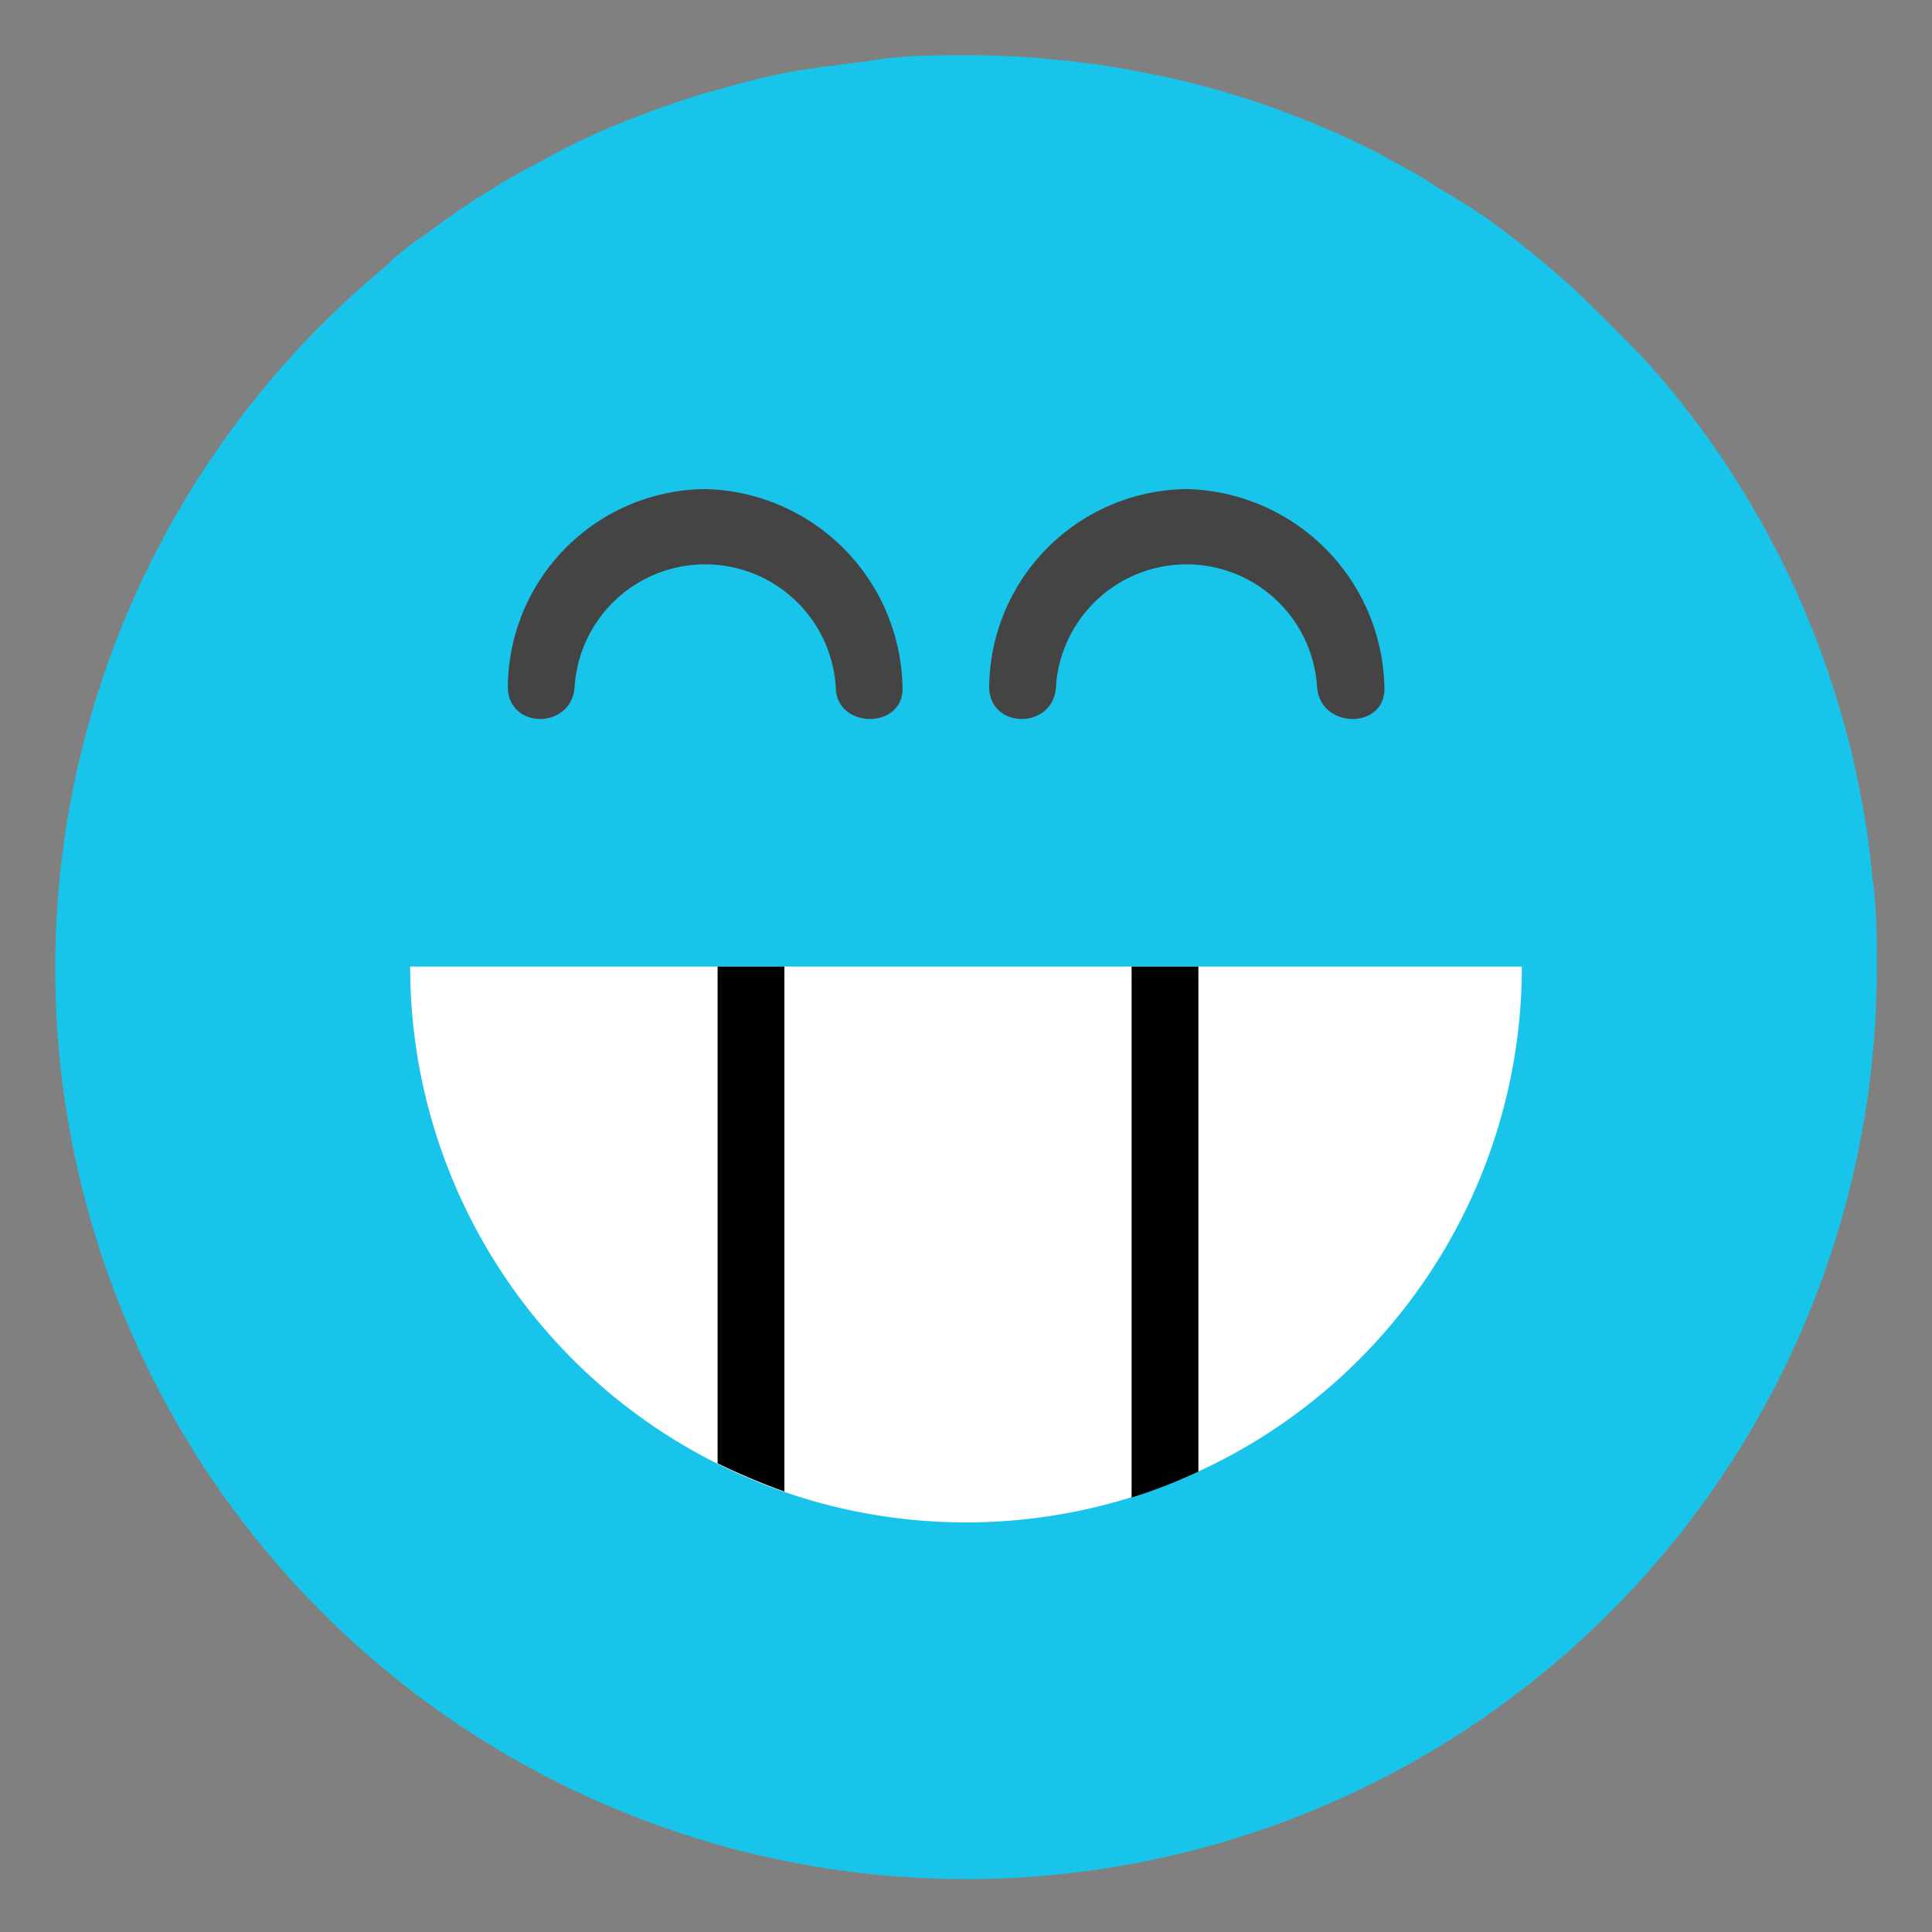 <svg id="Layer_1" data-name="Layer 1" xmlns="http://www.w3.org/2000/svg" width="35" height="35" viewBox="0 0 35 35"><rect x="0" y="0" width="35" height="35" fill="#808080" stroke="none"/><defs><style>.cls-1{opacity:0;}.cls-2{fill:#fff;}.cls-3{fill:#19c4ea;}.cls-4{fill:#000;}.cls-5{fill:#444;}</style></defs><title>updated_transparency_strip</title><g class="cls-1"><rect class="cls-2" width="35" height="35"/></g><path class="cls-3" d="M33.92,15.89a14.15,14.15,0,0,0-.23-1.57,15.12,15.12,0,0,0-.37-1.51c-.15-.5-.32-1-.51-1.46a14.69,14.69,0,0,0-.64-1.4c-.23-.45-.49-.89-.76-1.32a14.73,14.73,0,0,0-.88-1.24c-.31-.4-.63-.78-1-1.15s-.71-.72-1.08-1.06S27.48,4.35,27,4c-.33-.23-.66-.43-1-.63a4.34,4.34,0,0,0-.46-.28L25,2.79c-.28-.14-.56-.28-.84-.4a16.23,16.23,0,0,0-1.64-.62,15,15,0,0,0-1.72-.44A15.27,15.27,0,0,0,19,1.07,14.86,14.86,0,0,0,17.5,1c-.53,0-1.07,0-1.6.08s-1,.12-1.56.22-1,.23-1.5.37-1,.33-1.53.53c-.31.13-.62.26-.92.41l-.2.1h0l-.76.41c-.24.13-.47.27-.7.42l-.09.05c-.22.15-.45.3-.66.46l-.55.39-.32.26L7,4.81l-.08.07A16.5,16.5,0,1,0,34,17.5C34,17,34,16.43,33.92,15.89Z"/><path class="cls-2" d="M7.43,17.51a10.07,10.07,0,0,0,20.14,0Z"/><path class="cls-4" d="M13,17.51v9a11.86,11.86,0,0,0,1.21.51V17.51Z"/><path class="cls-4" d="M20.5,17.51v9.62a9.78,9.78,0,0,0,1.21-.47V17.51Z"/><path class="cls-5" d="M16.35,12.44a3.66,3.66,0,0,0-3.58-3.58A3.61,3.61,0,0,0,9.2,12.44c0,.78,1.16.78,1.21,0a2.37,2.37,0,0,1,4.73,0c0,.78,1.25.78,1.21,0Z"/><path class="cls-5" d="M25.08,12.44A3.67,3.67,0,0,0,21.5,8.86a3.62,3.62,0,0,0-3.58,3.58c0,.78,1.17.78,1.21,0a2.37,2.37,0,0,1,4.73,0c.05.78,1.26.78,1.22,0Z"/></svg>